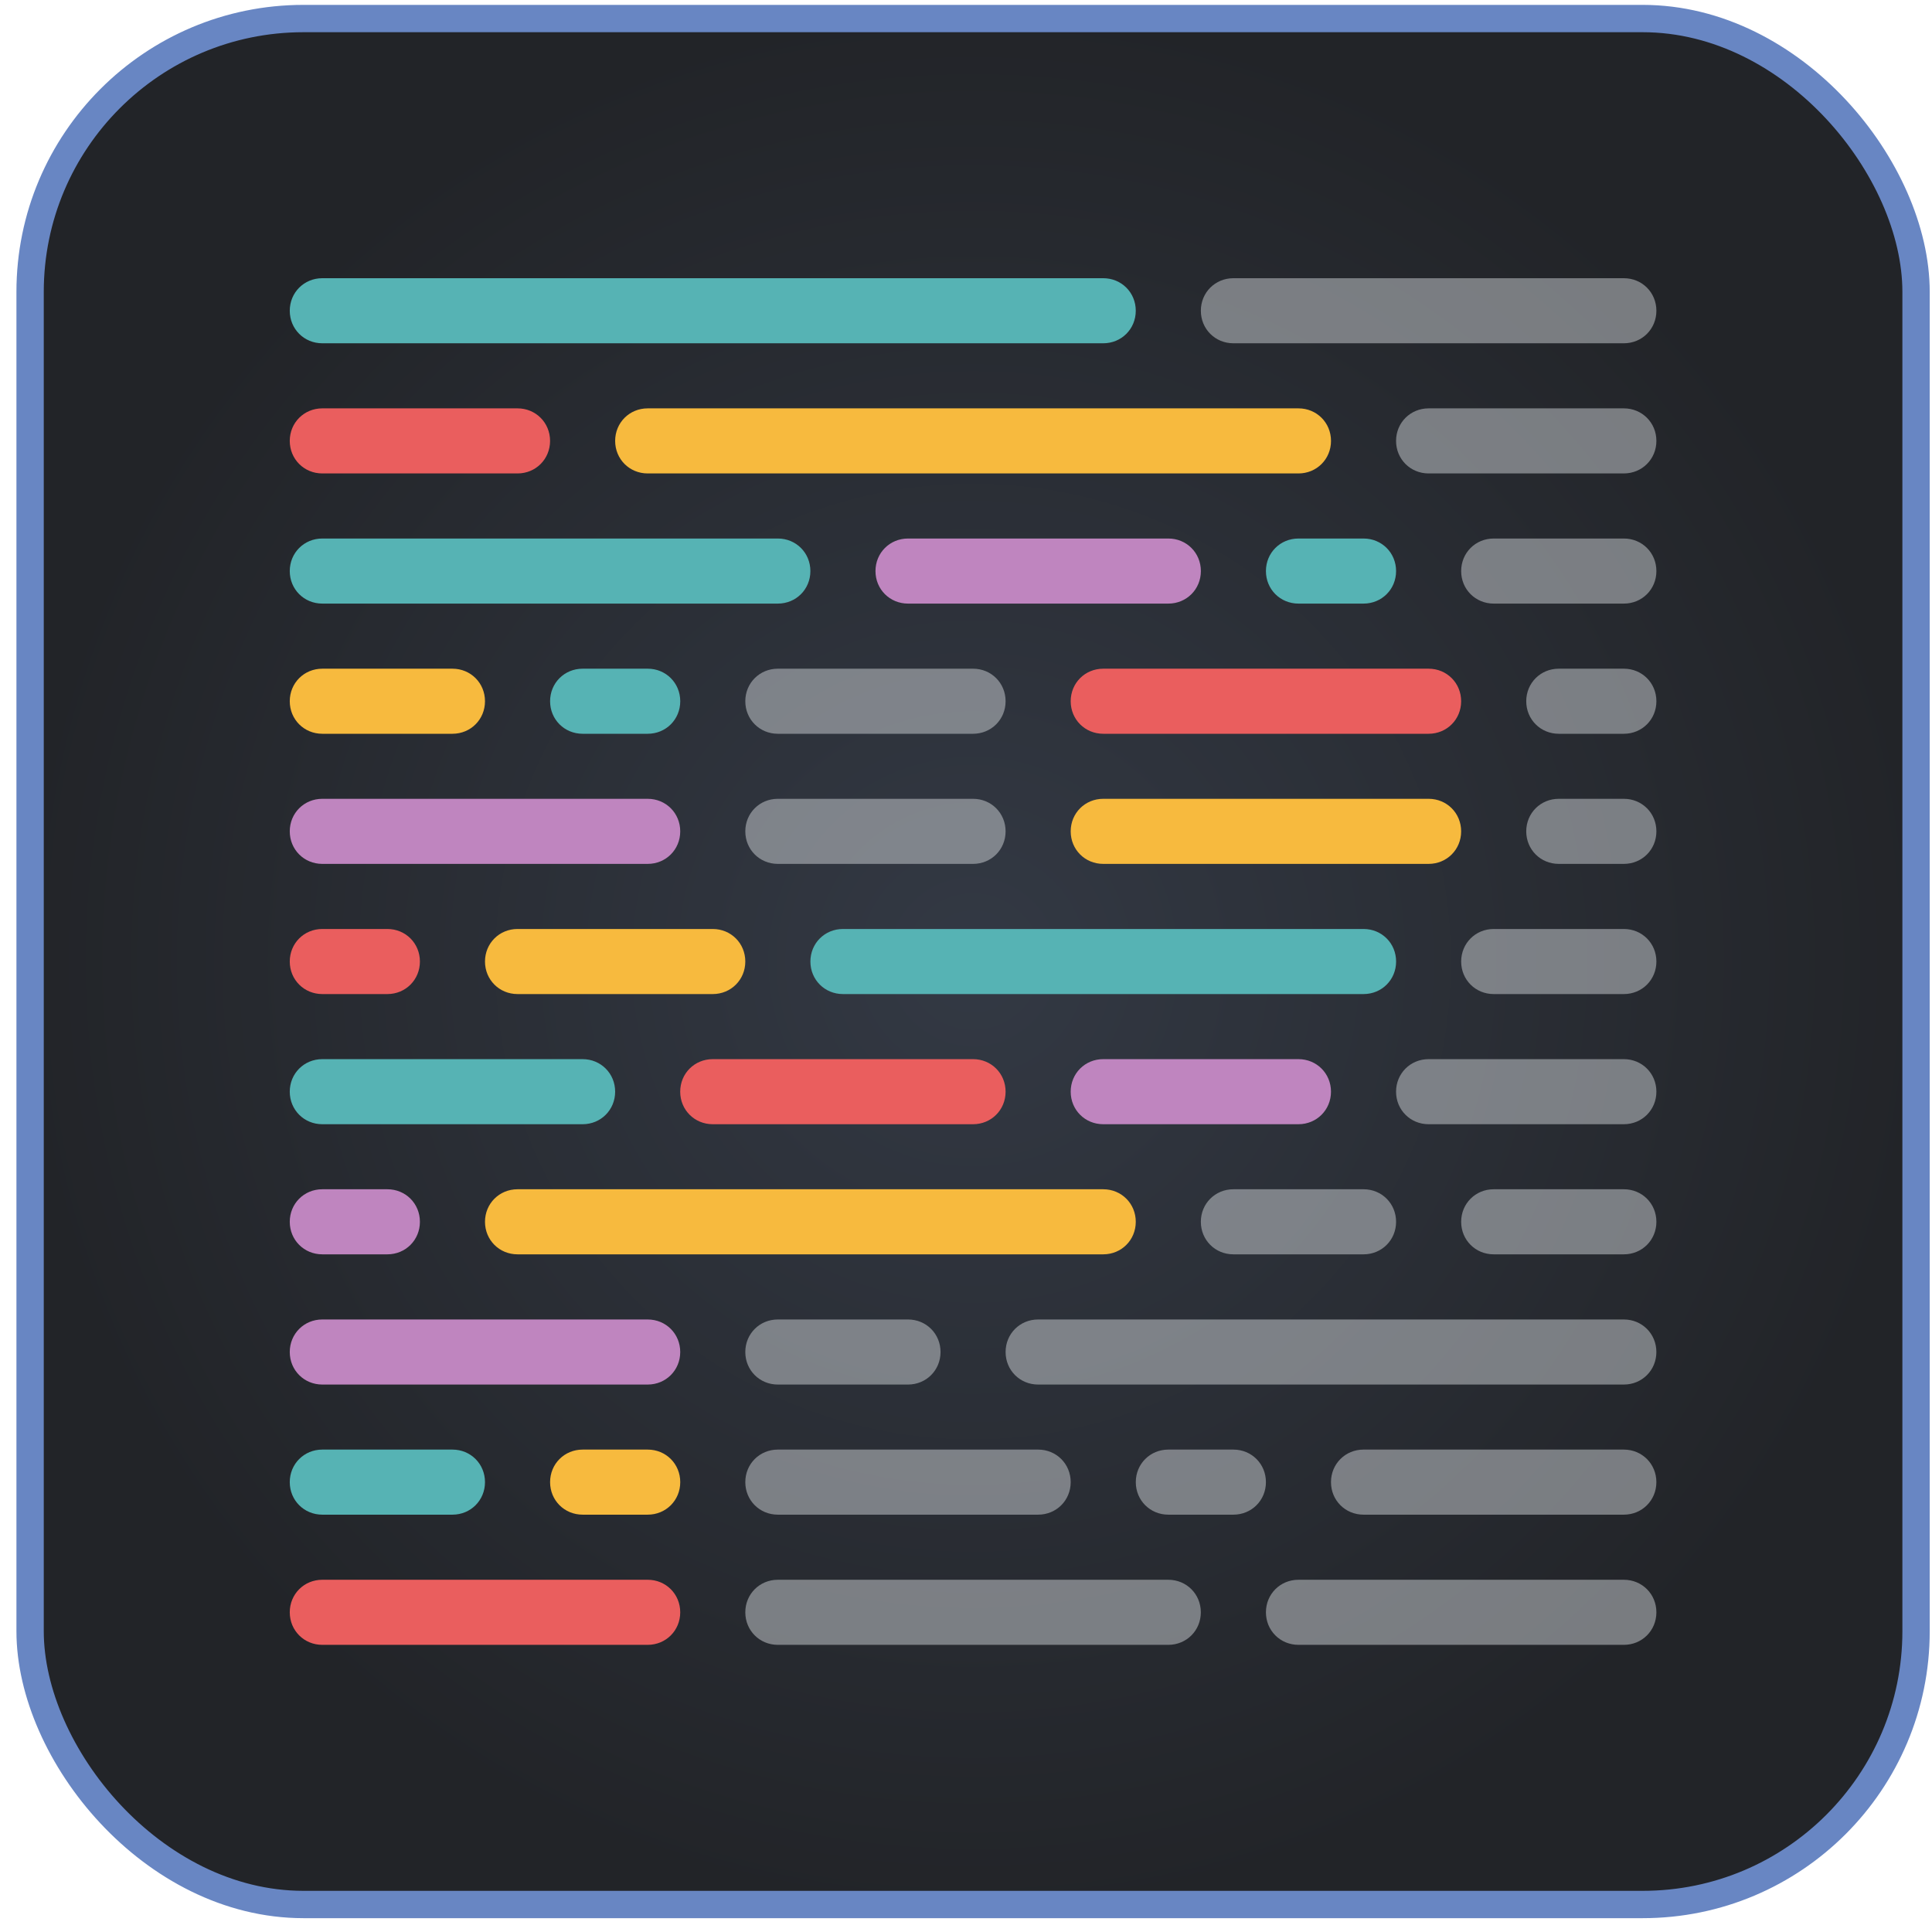 <svg width="95" height="95" viewBox="0 0 95 95" fill="none" xmlns="http://www.w3.org/2000/svg">
<rect x="1.48" y="0.912" width="92.736" height="92.736" rx="13.44" fill="url(#paint0_radial_1024_11605)"/>
<rect x="1.48" y="0.912" width="92.736" height="92.736" rx="13.44" stroke="#6886C3" stroke-width="1.344"/>
<path d="M63.848 26.48H67.048C67.944 26.48 68.648 27.184 68.648 28.081C68.648 28.977 67.944 29.68 67.048 29.68H63.848C62.952 29.68 62.248 28.977 62.248 28.081C62.248 27.184 62.952 26.48 63.848 26.48Z" fill="#56B3B4"/>
<path d="M15.848 77.68H31.848C32.744 77.68 33.448 78.384 33.448 79.28C33.448 80.176 32.744 80.88 31.848 80.88H15.848C14.952 80.88 14.248 80.176 14.248 79.28C14.248 78.384 14.952 77.68 15.848 77.68Z" fill="#EA5E5E"/>
<path d="M54.247 52.08H63.847C64.743 52.08 65.447 52.784 65.447 53.68C65.447 54.576 64.743 55.28 63.847 55.28H54.247C53.352 55.28 52.648 54.576 52.648 53.68C52.648 52.784 53.352 52.08 54.247 52.08Z" fill="#BF85BF"/>
<path d="M35.047 52.08H47.847C48.743 52.08 49.447 52.784 49.447 53.68C49.447 54.576 48.743 55.28 47.847 55.28H35.047C34.151 55.28 33.447 54.576 33.447 53.68C33.447 52.784 34.151 52.08 35.047 52.08Z" fill="#EA5E5E"/>
<path d="M15.848 52.08H28.648C29.544 52.08 30.248 52.784 30.248 53.68C30.248 54.576 29.544 55.28 28.648 55.28H15.848C14.952 55.28 14.248 54.576 14.248 53.68C14.248 52.784 14.952 52.08 15.848 52.08Z" fill="#56B3B4"/>
<path d="M15.848 64.881H31.848C32.744 64.881 33.448 65.585 33.448 66.481C33.448 67.377 32.744 68.081 31.848 68.081H15.848C14.952 68.081 14.248 67.377 14.248 66.481C14.248 65.585 14.952 64.881 15.848 64.881Z" fill="#BF85BF"/>
<path d="M15.848 39.279H31.848C32.744 39.279 33.448 39.983 33.448 40.879C33.448 41.775 32.744 42.479 31.848 42.479H15.848C14.952 42.479 14.248 41.775 14.248 40.879C14.248 39.983 14.952 39.279 15.848 39.279Z" fill="#BF85BF"/>
<path d="M31.848 20.08H63.848C64.744 20.08 65.448 20.784 65.448 21.68C65.448 22.576 64.744 23.28 63.848 23.28H31.848C30.952 23.28 30.248 22.576 30.248 21.68C30.248 20.784 30.952 20.08 31.848 20.08Z" fill="#F7BA3E"/>
<path d="M15.848 20.08H25.448C26.344 20.08 27.048 20.784 27.048 21.68C27.048 22.576 26.344 23.28 25.448 23.28H15.848C14.952 23.28 14.248 22.576 14.248 21.68C14.248 20.784 14.952 20.08 15.848 20.08Z" fill="#EA5E5E"/>
<path d="M28.649 71.279H31.849C32.745 71.279 33.449 71.983 33.449 72.879C33.449 73.775 32.745 74.479 31.849 74.479H28.649C27.753 74.479 27.049 73.775 27.049 72.879C27.049 71.983 27.753 71.279 28.649 71.279Z" fill="#F7BA3E"/>
<path d="M28.649 32.881H31.849C32.745 32.881 33.449 33.585 33.449 34.481C33.449 35.377 32.745 36.081 31.849 36.081H28.649C27.753 36.081 27.049 35.377 27.049 34.481C27.049 33.585 27.753 32.881 28.649 32.881Z" fill="#56B3B4"/>
<path d="M15.848 71.279H22.248C23.144 71.279 23.848 71.983 23.848 72.879C23.848 73.775 23.144 74.479 22.248 74.479H15.848C14.952 74.479 14.248 73.775 14.248 72.879C14.248 71.983 14.952 71.279 15.848 71.279Z" fill="#56B3B4"/>
<path d="M15.848 32.881H22.248C23.144 32.881 23.848 33.585 23.848 34.481C23.848 35.377 23.144 36.081 22.248 36.081H15.848C14.952 36.081 14.248 35.377 14.248 34.481C14.248 33.585 14.952 32.881 15.848 32.881Z" fill="#F7BA3E"/>
<path opacity="0.5" d="M57.449 71.279H60.648C61.544 71.279 62.248 71.983 62.248 72.879C62.248 73.775 61.544 74.479 60.648 74.479H57.449C56.553 74.479 55.849 73.775 55.849 72.879C55.849 71.983 56.553 71.279 57.449 71.279Z" fill="#D0D4D8"/>
<path opacity="0.5" d="M38.248 71.279H51.047C51.944 71.279 52.648 71.983 52.648 72.879C52.648 73.775 51.944 74.479 51.047 74.479H38.248C37.352 74.479 36.648 73.775 36.648 72.879C36.648 71.983 37.352 71.279 38.248 71.279Z" fill="#D0D4D8"/>
<path opacity="0.5" d="M67.047 71.279H79.847C80.743 71.279 81.447 71.983 81.447 72.879C81.447 73.775 80.743 74.479 79.847 74.479H67.047C66.151 74.479 65.447 73.775 65.447 72.879C65.447 71.983 66.151 71.279 67.047 71.279Z" fill="#D0D4D8"/>
<path d="M41.449 45.68H67.049C67.945 45.68 68.649 46.384 68.649 47.28C68.649 48.176 67.945 48.88 67.049 48.88H41.449C40.553 48.88 39.849 48.176 39.849 47.28C39.849 46.384 40.553 45.68 41.449 45.68Z" fill="#56B3B4"/>
<path d="M25.448 45.68H35.048C35.944 45.68 36.648 46.384 36.648 47.28C36.648 48.176 35.944 48.88 35.048 48.88H25.448C24.552 48.88 23.848 48.176 23.848 47.28C23.848 46.384 24.552 45.68 25.448 45.68Z" fill="#F7BA3E"/>
<path d="M15.848 45.68H19.048C19.944 45.68 20.648 46.384 20.648 47.28C20.648 48.176 19.944 48.88 19.048 48.88H15.848C14.952 48.88 14.248 48.176 14.248 47.28C14.248 46.384 14.952 45.68 15.848 45.68Z" fill="#EA5E5E"/>
<path d="M44.649 26.48H57.449C58.345 26.48 59.049 27.184 59.049 28.081C59.049 28.977 58.345 29.68 57.449 29.68H44.649C43.753 29.68 43.049 28.977 43.049 28.081C43.049 27.184 43.753 26.48 44.649 26.48Z" fill="#BF85BF"/>
<path d="M15.848 26.48H38.248C39.144 26.48 39.848 27.184 39.848 28.081C39.848 28.977 39.144 29.68 38.248 29.68H15.848C14.952 29.68 14.248 28.977 14.248 28.081C14.248 27.184 14.952 26.48 15.848 26.48Z" fill="#56B3B4"/>
<path d="M25.448 58.478H54.248C55.144 58.478 55.848 59.182 55.848 60.078C55.848 60.974 55.144 61.678 54.248 61.678H25.448C24.552 61.678 23.848 60.974 23.848 60.078C23.848 59.182 24.552 58.478 25.448 58.478Z" fill="#F7BA3E"/>
<path d="M15.848 58.478H19.048C19.944 58.478 20.648 59.182 20.648 60.078C20.648 60.974 19.944 61.678 19.048 61.678H15.848C14.952 61.678 14.248 60.974 14.248 60.078C14.248 59.182 14.952 58.478 15.848 58.478Z" fill="#BF85BF"/>
<path d="M54.248 32.881H70.247C71.143 32.881 71.847 33.585 71.847 34.481C71.847 35.377 71.143 36.081 70.247 36.081H54.248C53.352 36.081 52.648 35.377 52.648 34.481C52.648 33.585 53.352 32.881 54.248 32.881Z" fill="#EA5E5E"/>
<path d="M54.248 39.279H70.247C71.143 39.279 71.847 39.983 71.847 40.879C71.847 41.775 71.143 42.479 70.247 42.479H54.248C53.352 42.479 52.648 41.775 52.648 40.879C52.648 39.983 53.352 39.279 54.248 39.279Z" fill="#F7BA3E"/>
<path d="M15.848 13.68H54.248C55.144 13.68 55.848 14.384 55.848 15.28C55.848 16.176 55.144 16.88 54.248 16.88H15.848C14.952 16.88 14.248 16.176 14.248 15.28C14.248 14.384 14.952 13.68 15.848 13.68Z" fill="#56B3B4"/>
<path opacity="0.5" d="M60.648 13.68H79.848C80.744 13.68 81.448 14.384 81.448 15.28C81.448 16.176 80.744 16.88 79.848 16.88H60.648C59.752 16.88 59.048 16.176 59.048 15.28C59.048 14.384 59.752 13.68 60.648 13.68Z" fill="#D0D4D8"/>
<path opacity="0.5" d="M60.648 58.478H67.048C67.944 58.478 68.648 59.182 68.648 60.078C68.648 60.974 67.944 61.678 67.048 61.678H60.648C59.752 61.678 59.048 60.974 59.048 60.078C59.048 59.182 59.752 58.478 60.648 58.478Z" fill="#D0D4D8"/>
<path opacity="0.5" d="M73.448 58.478H79.848C80.744 58.478 81.448 59.182 81.448 60.078C81.448 60.974 80.744 61.678 79.848 61.678H73.448C72.552 61.678 71.848 60.974 71.848 60.078C71.848 59.182 72.552 58.478 73.448 58.478Z" fill="#D0D4D8"/>
<path opacity="0.5" d="M70.248 52.08H79.847C80.743 52.08 81.448 52.784 81.448 53.68C81.448 54.576 80.743 55.28 79.847 55.28H70.248C69.352 55.28 68.647 54.576 68.647 53.68C68.647 52.784 69.352 52.08 70.248 52.08Z" fill="#D0D4D8"/>
<path opacity="0.5" d="M70.248 20.08H79.847C80.743 20.08 81.448 20.784 81.448 21.68C81.448 22.576 80.743 23.28 79.847 23.28H70.248C69.352 23.28 68.647 22.576 68.647 21.68C68.647 20.784 69.352 20.08 70.248 20.08Z" fill="#D0D4D8"/>
<path opacity="0.5" d="M73.448 45.68H79.848C80.744 45.68 81.448 46.384 81.448 47.28C81.448 48.176 80.744 48.88 79.848 48.88H73.448C72.552 48.88 71.848 48.176 71.848 47.28C71.848 46.384 72.552 45.68 73.448 45.68Z" fill="#D0D4D8"/>
<path opacity="0.5" d="M73.448 26.48H79.848C80.744 26.48 81.448 27.184 81.448 28.081C81.448 28.977 80.744 29.68 79.848 29.68H73.448C72.552 29.68 71.848 28.977 71.848 28.081C71.848 27.184 72.552 26.48 73.448 26.48Z" fill="#D0D4D8"/>
<path opacity="0.5" d="M76.648 32.881H79.848C80.744 32.881 81.448 33.585 81.448 34.481C81.448 35.377 80.744 36.081 79.848 36.081H76.648C75.752 36.081 75.048 35.377 75.048 34.481C75.048 33.585 75.752 32.881 76.648 32.881Z" fill="#D0D4D8"/>
<path opacity="0.5" d="M76.648 39.279H79.848C80.744 39.279 81.448 39.983 81.448 40.879C81.448 41.775 80.744 42.479 79.848 42.479H76.648C75.752 42.479 75.048 41.775 75.048 40.879C75.048 39.983 75.752 39.279 76.648 39.279Z" fill="#D0D4D8"/>
<path opacity="0.5" d="M51.047 64.881H79.847C80.743 64.881 81.447 65.585 81.447 66.481C81.447 67.377 80.743 68.081 79.847 68.081H51.047C50.151 68.081 49.447 67.377 49.447 66.481C49.447 65.585 50.151 64.881 51.047 64.881Z" fill="#D0D4D8"/>
<path opacity="0.5" d="M38.248 64.881H44.648C45.544 64.881 46.248 65.585 46.248 66.481C46.248 67.377 45.544 68.081 44.648 68.081H38.248C37.352 68.081 36.648 67.377 36.648 66.481C36.648 65.585 37.352 64.881 38.248 64.881Z" fill="#D0D4D8"/>
<path opacity="0.5" d="M63.848 77.68H79.848C80.744 77.68 81.448 78.384 81.448 79.28C81.448 80.176 80.744 80.88 79.848 80.88H63.848C62.952 80.88 62.248 80.176 62.248 79.28C62.248 78.384 62.952 77.68 63.848 77.68Z" fill="#D0D4D8"/>
<path opacity="0.5" d="M38.248 77.68H57.447C58.343 77.68 59.047 78.384 59.047 79.28C59.047 80.176 58.343 80.88 57.447 80.88H38.248C37.352 80.88 36.648 80.176 36.648 79.28C36.648 78.384 37.352 77.68 38.248 77.68Z" fill="#D0D4D8"/>
<path opacity="0.5" d="M38.248 32.881H47.847C48.743 32.881 49.447 33.585 49.447 34.481C49.447 35.377 48.743 36.081 47.847 36.081H38.248C37.352 36.081 36.648 35.377 36.648 34.481C36.648 33.585 37.352 32.881 38.248 32.881Z" fill="#D0D4D8"/>
<path opacity="0.5" d="M38.248 39.279H47.847C48.743 39.279 49.447 39.983 49.447 40.879C49.447 41.775 48.743 42.479 47.847 42.479H38.248C37.352 42.479 36.648 41.775 36.648 40.879C36.648 39.983 37.352 39.279 38.248 39.279Z" fill="#D0D4D8"/>
<defs>
<radialGradient id="paint0_radial_1024_11605" cx="0" cy="0" r="1" gradientUnits="userSpaceOnUse" gradientTransform="translate(47.848 47.28) rotate(90) scale(47.04)">
<stop stop-color="#333944"/>
<stop offset="1" stop-color="#222428"/>
</radialGradient>
</defs>
</svg>
